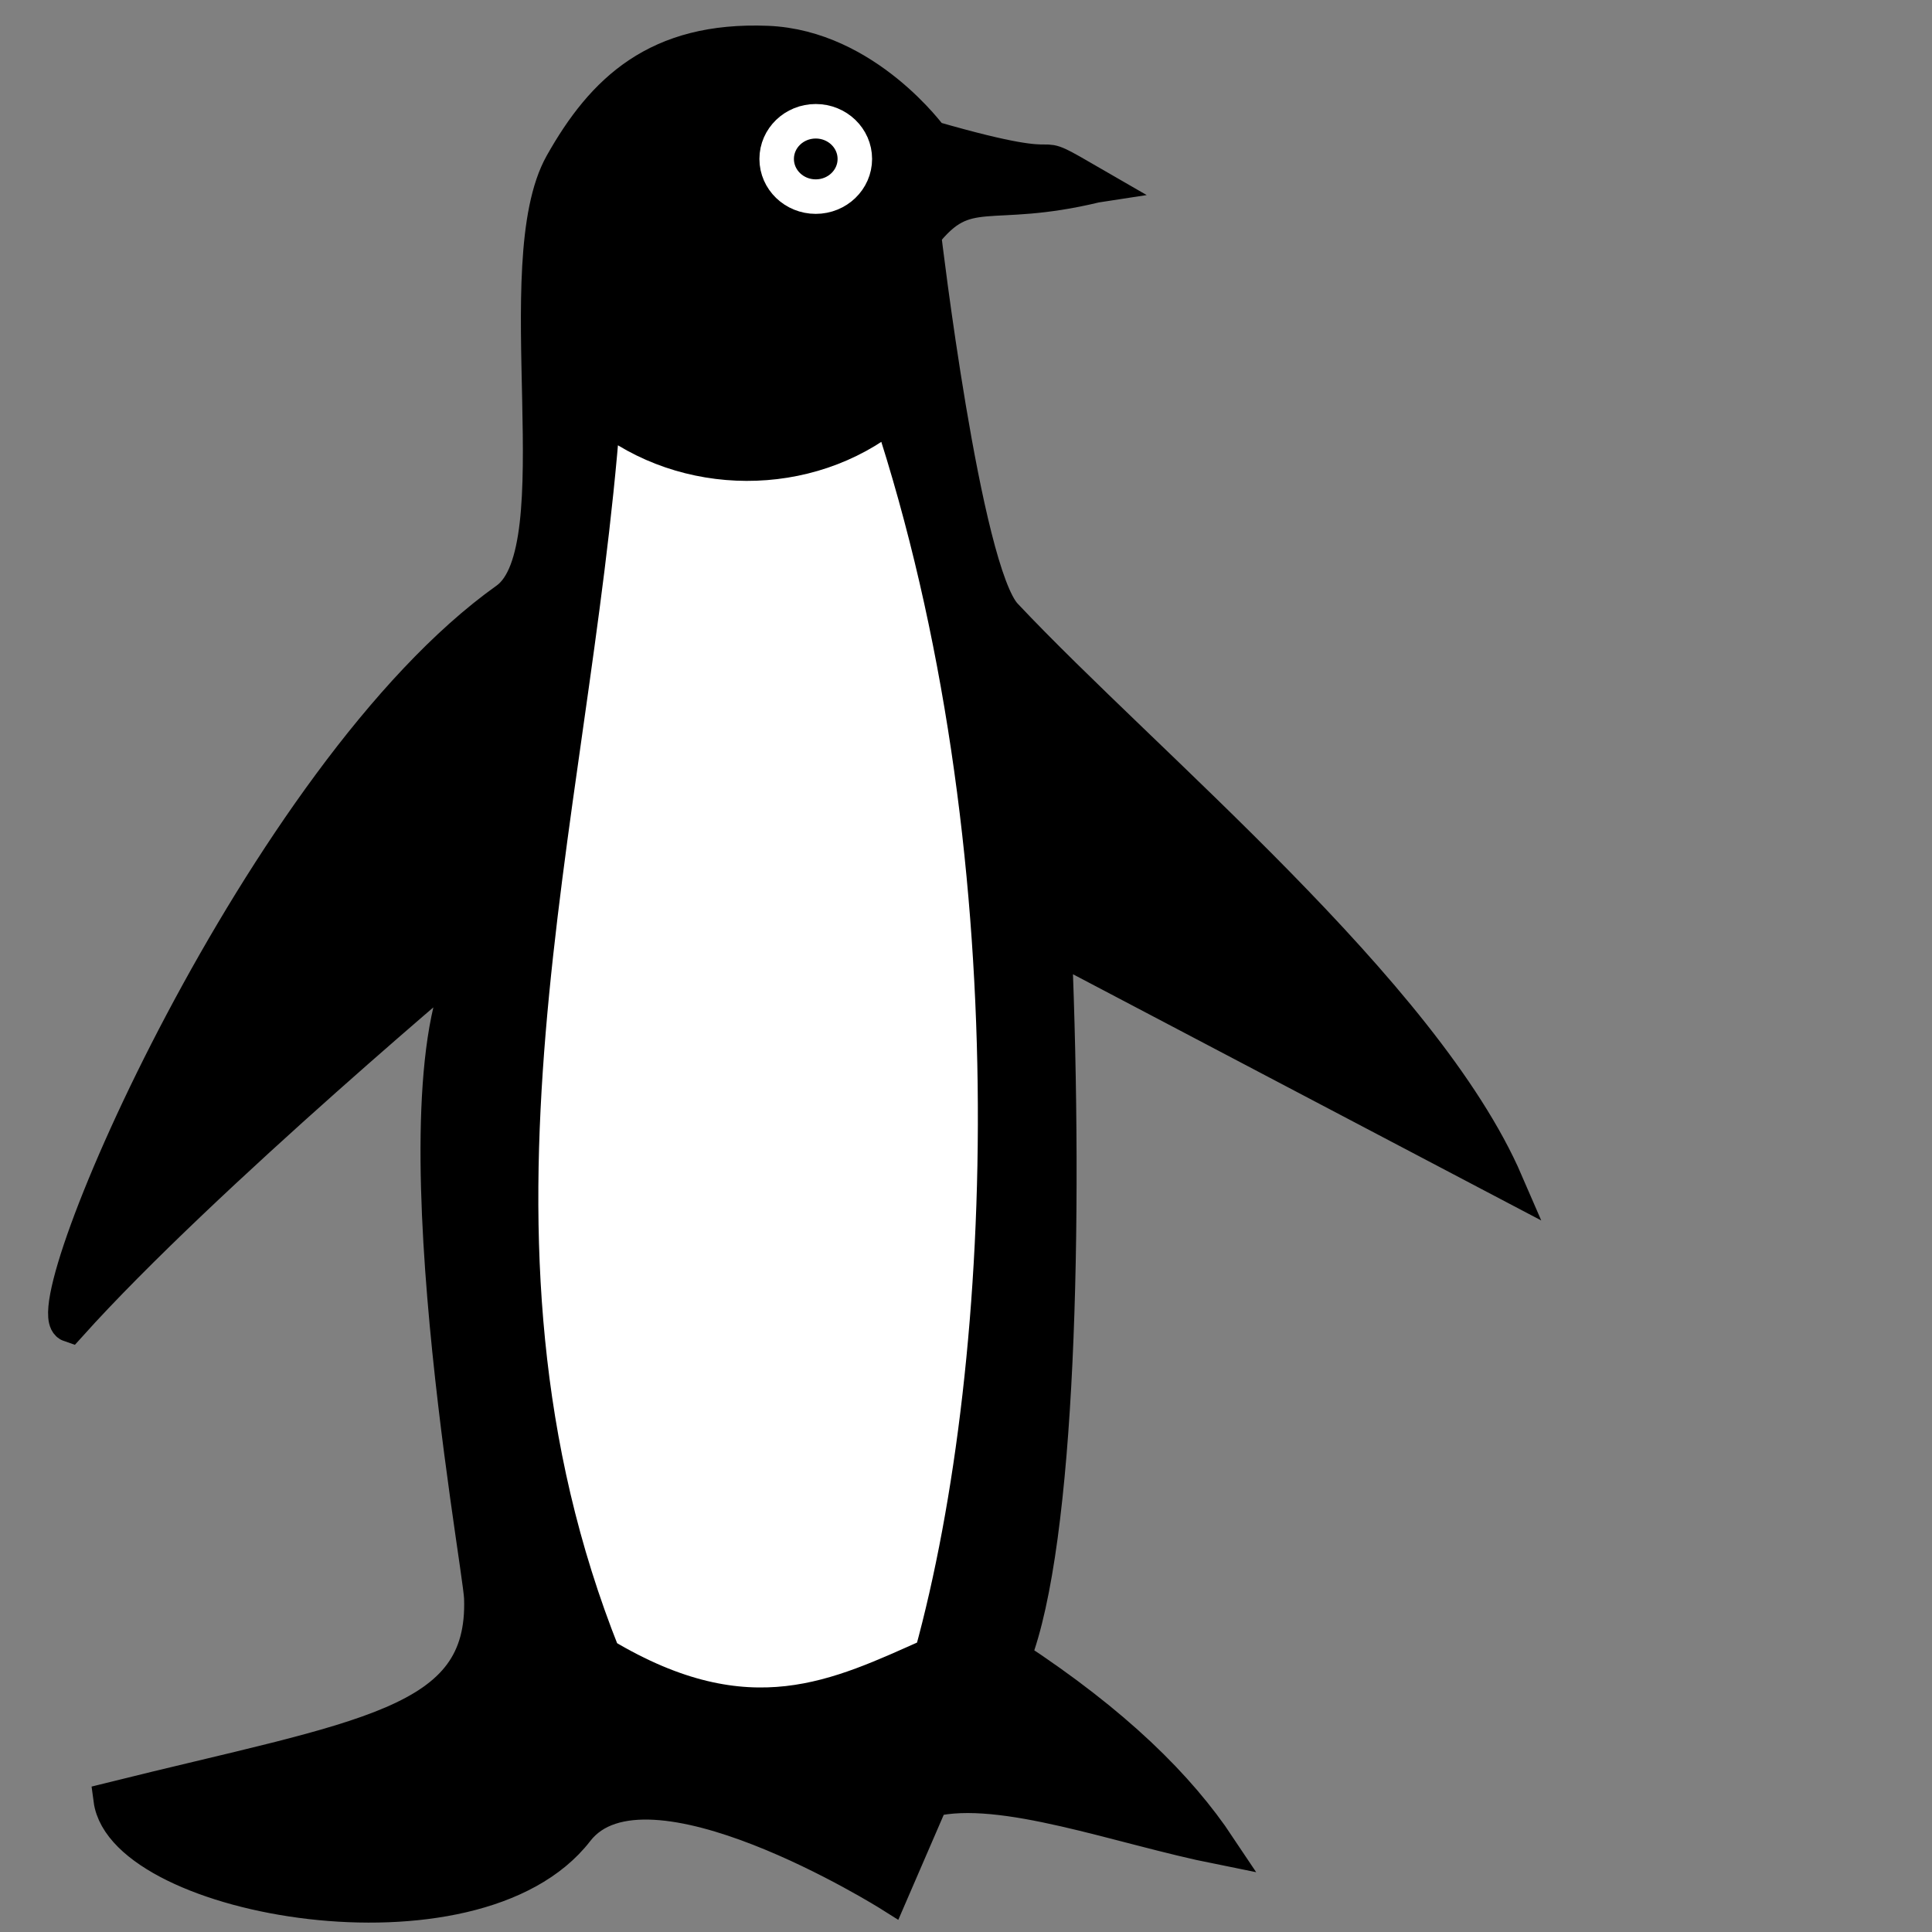 <svg width="56" height="56" xmlns="http://www.w3.org/2000/svg">
    <rect width="100%" height="100%" fill="#808080" stroke="none"/>
    <path d="M31.758 5.376C29.379 4 31.758 5.376 27 4c0 0-1.9-2.638-4.758-2.752-3.195-.127-4.758 1.376-5.956 3.503-1.623 2.882.424 11.188-1.602 12.63C7.618 22.41.881 38.01 2.02 38.4c3.876-4.31 11.895-11.008 11.895-11.008-2.762 2.974 0 17.89.036 18.927.129 3.707-3.405 4.016-10.742 5.843.383 2.883 10.543 4.727 13.505.895 2.013-2.604 9.096 1.857 9.096 1.857L27 52.163c2.052-.497 5.463.802 8.326 1.376-1.167-1.753-3.005-3.573-5.948-5.504 1.302-3.354 1.522-12.58 1.19-20.641l13.085 6.88c-2.38-5.504-10.467-12.126-14.523-16.439-1.204-1.28-2.351-11.04-2.351-11.04 1.252-1.588 1.838-.662 4.978-1.419z"
          fill-rule="evenodd" stroke="#000" fill="#000"/>
    <path d="M17.484 12c2.366 1.9 5.934 1.937 8.327 0 4.107 12.469 3.568 27.338 1.19 35.971-2.676 1.186-5.28 2.542-9.517 0-4.872-12.204-.902-24.02 0-35.971z"
          fill="#fff" fill-rule="evenodd" stroke="#000"/>
    <ellipse cx="23.645" cy="4.607" rx="1.133" ry="1.092" stroke="#fff" fill="#000" stroke-linecap="round" stroke-linejoin="round"/>
</svg>